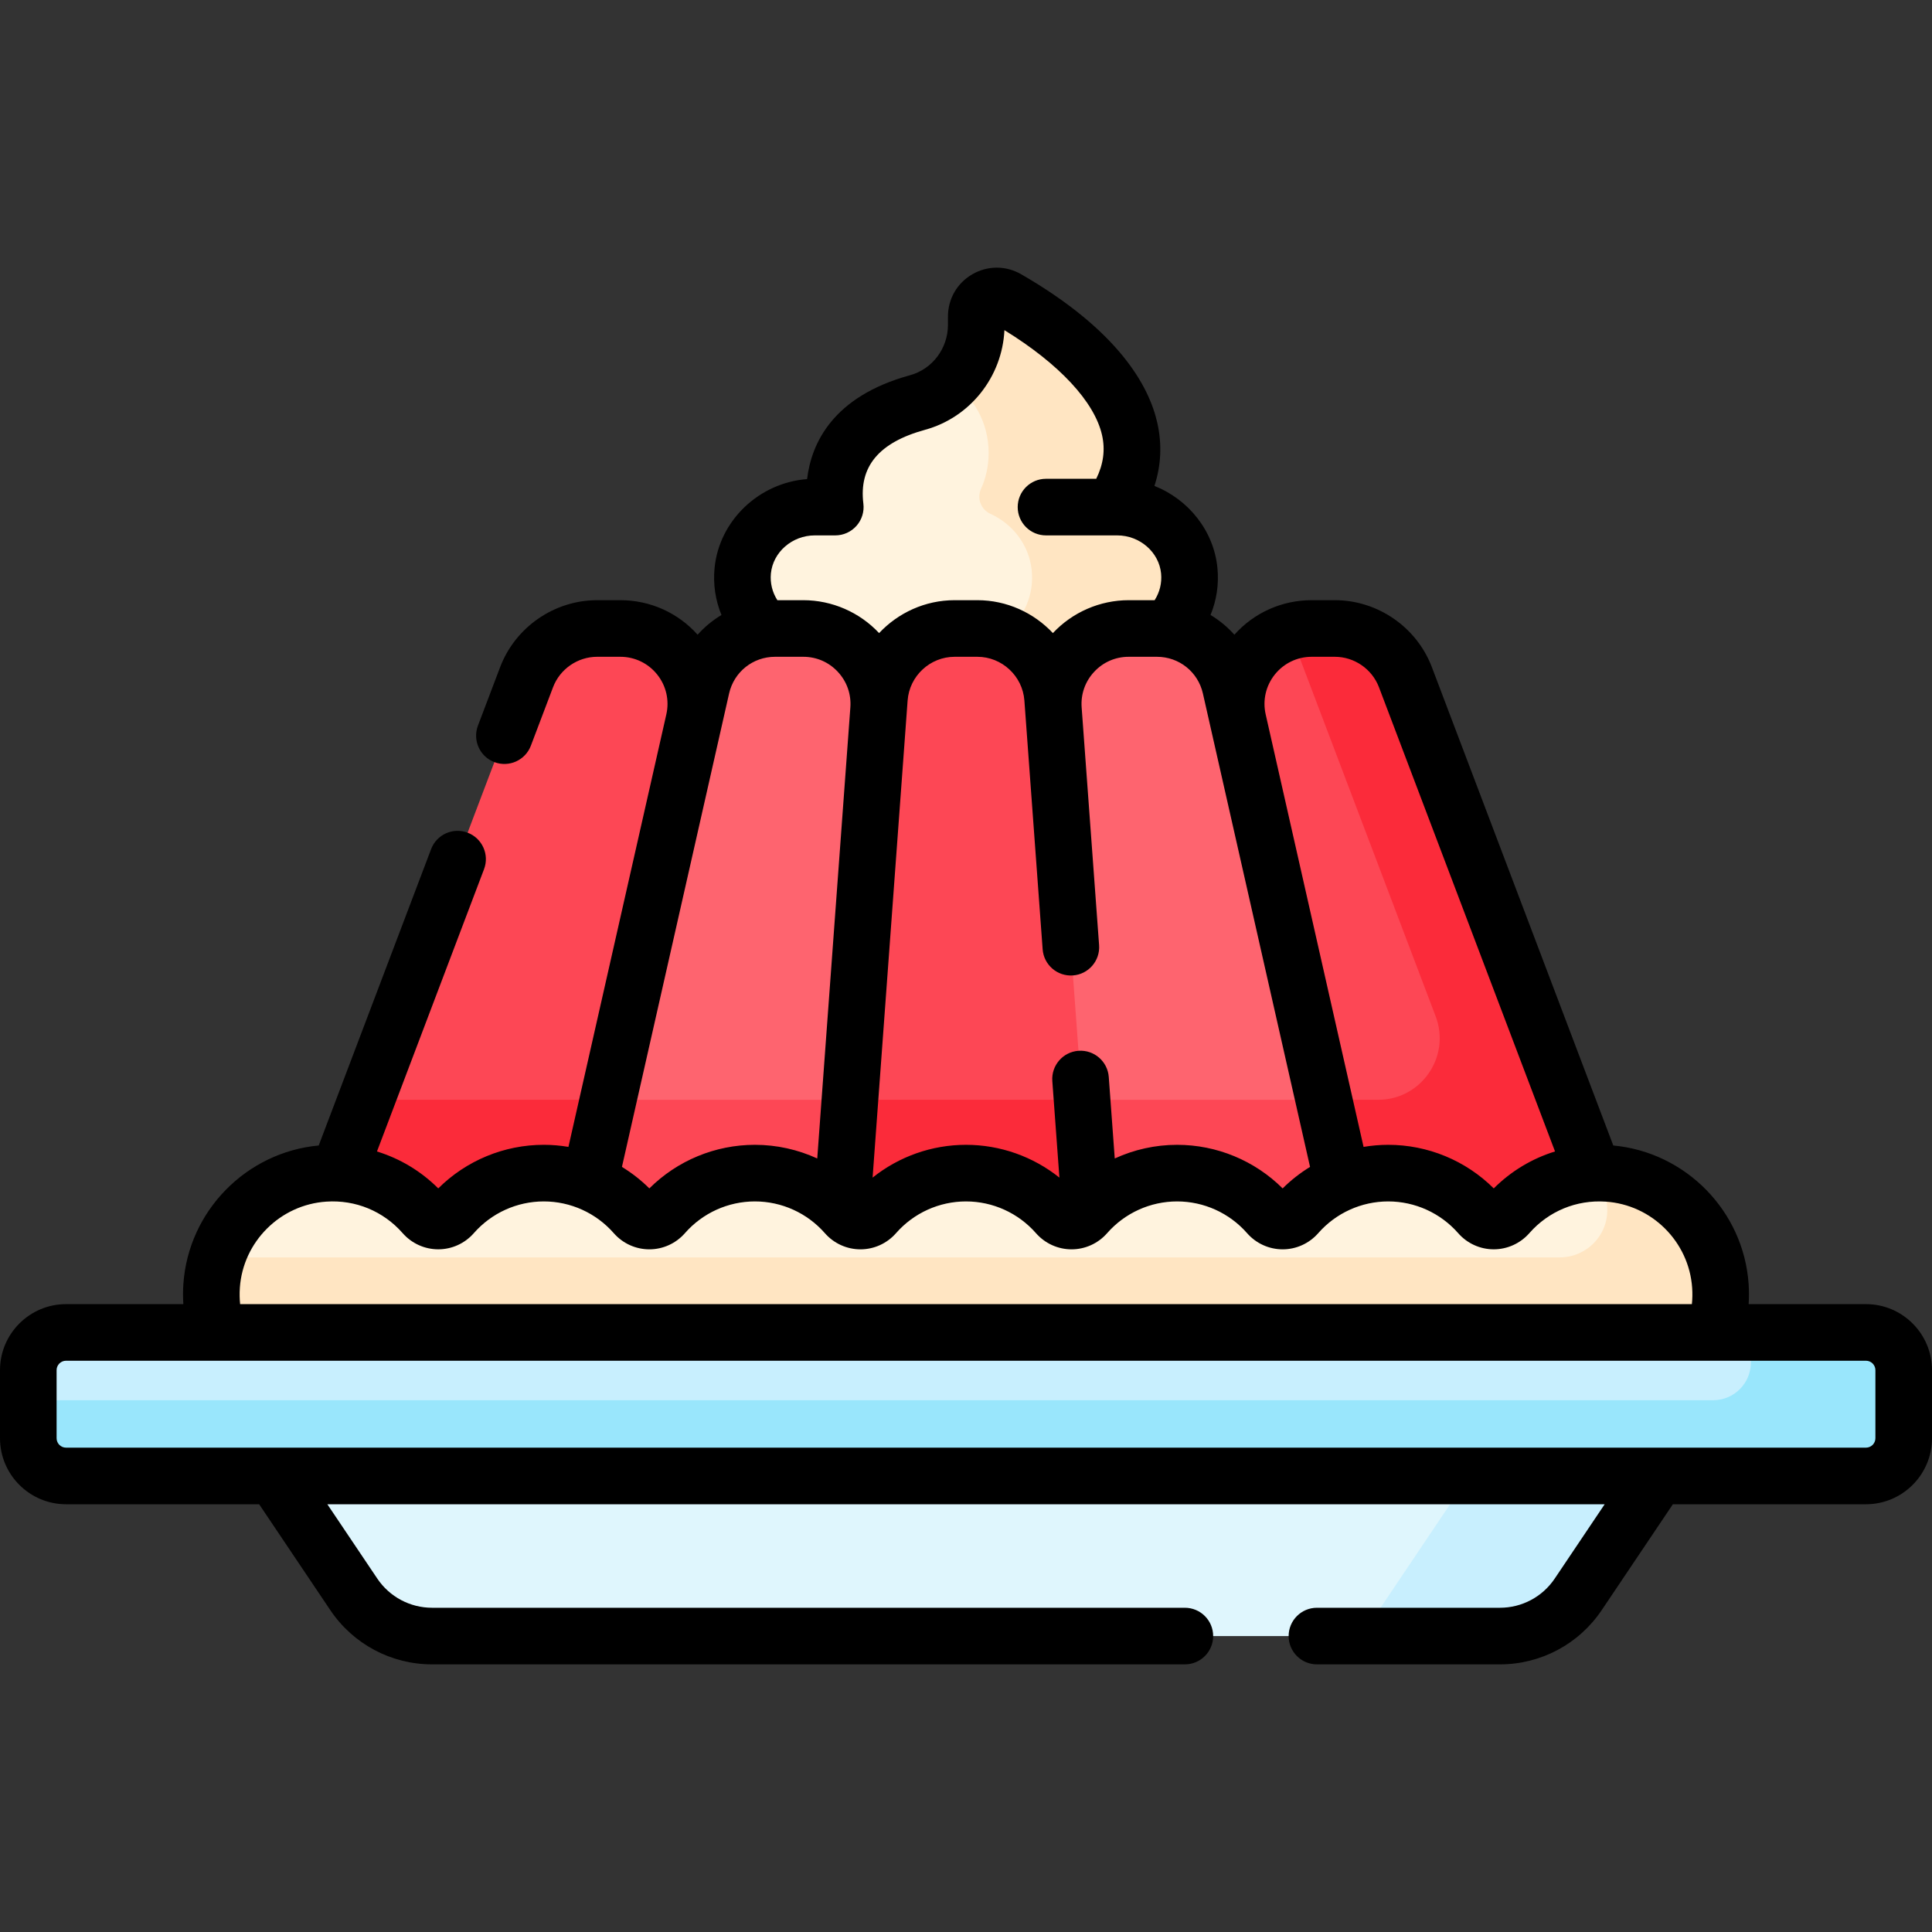 <svg id="Capa_1" enable-background="new 0 0 512 512" viewBox="0 0 512 512" xmlns="http://www.w3.org/2000/svg"><rect x="0" y="0" width="512" height="512" fill="#333333" stroke="none"/><g><g><path d="m326.101 182.141c-2.063-9.114-10.162-15.585-19.507-15.585h-7.481c-11.622 0-20.797 9.873-19.946 21.464l-.818 2.504 9.514 129.61 1.138 1.854c5.898-6.422 14.214-10.1 22.944-10.1 8.972 0 17.515 3.876 23.438 10.634 1.148 1.312 2.802 2.064 4.534 2.064s3.386-.753 4.535-2.064c3.199-3.651 7.168-6.452 11.552-8.264z" fill="#fe646f"/><path d="m286.76 291.456 2.241 30.532c5.898-6.422 14.214-10.1 22.944-10.1 8.972 0 17.515 3.876 23.438 10.634 1.148 1.312 2.802 2.064 4.534 2.064s3.386-.753 4.535-2.064c3.199-3.651 7.168-6.452 11.552-8.264l-5.161-22.803h-64.083z" fill="#fd4755"/><g><g><path d="m203.733 167.628c.552-.047 1.11-.072 1.674-.072h7.48c5.339 0 10.282 2.154 13.917 6.065s5.422 8.998 5.032 14.324l1.995.146.215-2.927c.725-9.874 9.048-17.609 18.949-17.609h6.012c9.9 0 18.224 7.735 18.949 17.609l.215 2.927 1.994-.146c-.39-5.326 1.396-10.413 5.032-14.324 3.635-3.911 8.577-6.065 13.917-6.065h7.48c.564 0 1.122.025 1.674.072 4.688-3.789 7.535-9.775 6.902-16.36-.93-9.668-9.373-16.884-19.085-16.884h-1.294c17.215-24.981-12.645-46.394-27.914-55.208-3.628-2.094-8.158.518-8.158 4.707v2.205c0 9.57-6.339 18.052-15.568 20.583-20.98 5.753-22.824 19.4-21.791 27.713h-5.443c-9.712 0-18.155 7.216-19.085 16.884-.635 6.586 2.213 12.571 6.901 16.36z" fill="#fff3de"/></g><path d="m315.124 150.848c-1.122-9.484-9.474-16.463-19.024-16.463h-1.31c17.215-24.981-12.645-46.394-27.914-55.208-3.628-2.094-8.158.518-8.158 4.707v2.205c0 5.96-2.467 11.49-6.551 15.432 5.847 3.523 9.833 10.49 9.833 18.518 0 3.433-.731 6.668-2.025 9.525-1.14 2.518-.011 5.459 2.503 6.608 5.795 2.647 10.118 8.043 10.903 14.676.799 6.75-2.069 12.911-6.857 16.781-.552-.047-1.11-.072-1.674-.072h-5.845c9.9 0 18.224 7.735 18.949 17.609l.215 2.927 1.994-.146c-.384-5.247 1.344-10.261 4.871-14.148 3.703-4.081 9.077-6.241 14.589-6.241h6.97c.564 0 1.122.025 1.674.072 4.788-3.871 7.656-10.032 6.857-16.782z" fill="#ffe5c2"/></g><g><g><path d="m356.003 314.258c3.73-1.542 7.76-2.37 11.885-2.37 8.972 0 17.514 3.875 23.436 10.632 1.147 1.31 2.798 2.062 4.527 2.062 1.739 0 3.4-.757 4.559-2.077 5.667-6.458 13.733-10.271 22.275-10.585l-50.235-132.455c-2.947-7.77-10.391-12.908-18.7-12.908h-6.145c-12.827 0-22.338 11.904-19.507 24.415z" fill="#fd4755"/></g><path d="m372.451 179.464c-2.947-7.77-10.391-12.908-18.7-12.908h-6.145c-2.053 0-4.019.308-5.865.872.23.484.443.979.636 1.486l38.092 100.437c4.05 10.677-3.838 22.105-15.258 22.105h-14.368l5.161 22.803c3.73-1.542 7.76-2.37 11.885-2.37 8.972 0 17.514 3.875 23.436 10.632 1.147 1.31 2.798 2.062 4.527 2.062 1.739 0 3.4-.757 4.559-2.077 5.667-6.458 13.733-10.271 22.275-10.585z" fill="#fb2b3a"/><g><path d="m111.591 322.505c1.158 1.319 2.819 2.076 4.558 2.076 1.729 0 3.379-.751 4.527-2.061 5.921-6.758 14.463-10.633 23.436-10.633 4.125 0 8.155.828 11.885 2.37l27.904-123.287c2.832-12.511-6.68-24.415-19.507-24.415h-6.144c-8.31 0-15.754 5.138-18.7 12.908l-50.236 132.456c8.542.315 16.609 4.127 22.277 10.586z" fill="#fd4755"/></g><g><path d="m97.075 291.456-7.761 20.463c8.542.315 16.608 4.127 22.276 10.586 1.158 1.319 2.819 2.076 4.558 2.076 1.729 0 3.379-.751 4.527-2.061 5.921-6.758 14.463-10.633 23.436-10.633 4.125 0 8.155.828 11.885 2.37l5.161-22.802h-64.082z" fill="#fb2b3a"/></g></g><g><path d="m223.494 322.522c1.149 1.312 2.802 2.064 4.534 2.064s3.385-.753 4.535-2.064c5.922-6.758 14.465-10.634 23.438-10.634s17.516 3.876 23.437 10.634c1.149 1.312 2.803 2.064 4.535 2.064 1.731 0 3.385-.753 4.534-2.064.16-.183.33-.355.494-.534l-10.049-136.896c-.767-10.449-9.469-18.536-19.946-18.536h-6.011c-10.478 0-19.179 8.086-19.946 18.536l-10.049 136.895c.163.179.333.352.494.535z" fill="#fd4755"/></g><g><path d="m225.24 291.456-2.241 30.532c.164.179.334.352.494.535 1.149 1.312 2.802 2.064 4.534 2.064s3.385-.753 4.535-2.064c5.922-6.758 14.465-10.634 23.438-10.634s17.516 3.876 23.437 10.634c1.149 1.312 2.803 2.064 4.535 2.064 1.731 0 3.385-.753 4.534-2.064.16-.183.33-.355.494-.534l-2.241-30.532h-61.519z" fill="#fb2b3a"/></g><g><g><path d="m167.549 322.522c1.149 1.312 2.802 2.064 4.535 2.064s3.385-.753 4.534-2.064c5.922-6.758 14.465-10.634 23.438-10.634 8.73 0 17.045 3.677 22.943 10.099l9.834-133.967c.851-11.591-8.324-21.464-19.946-21.464h-7.481c-9.345 0-17.444 6.471-19.507 15.585l-29.903 132.117c4.385 1.812 8.354 4.613 11.553 8.264z" fill="#fe646f"/></g><g><path d="m161.158 291.456-5.161 22.802c4.384 1.812 8.353 4.613 11.552 8.264 1.149 1.312 2.802 2.064 4.535 2.064s3.385-.753 4.534-2.064c5.922-6.758 14.465-10.634 23.438-10.634 8.73 0 17.045 3.677 22.943 10.099l2.241-30.532h-64.082z" fill="#fd4755"/></g><path d="m454.051 354.107c1.506-4.117 2.195-8.627 1.87-13.335-1.098-15.905-14.016-28.771-29.924-29.812-10.503-.688-20.007 3.671-26.339 10.886-2.021 2.303-5.562 2.32-7.582.016-5.894-6.725-14.543-10.973-24.188-10.973-9.646 0-18.296 4.249-24.189 10.975-2.014 2.298-5.552 2.298-7.565 0-5.894-6.726-14.543-10.975-24.189-10.975s-18.295 4.249-24.189 10.975c-2.014 2.298-5.552 2.298-7.565 0-5.894-6.726-14.543-10.975-24.189-10.975s-18.296 4.249-24.189 10.975c-2.014 2.298-5.552 2.298-7.565 0-5.894-6.726-14.543-10.975-24.189-10.975s-18.296 4.249-24.19 10.975c-2.013 2.298-5.552 2.298-7.565 0-5.894-6.726-14.543-10.975-24.189-10.975-9.645 0-18.294 4.249-24.188 10.973-2.02 2.304-5.56 2.287-7.581-.016-6.332-7.215-15.836-11.574-26.339-10.887-15.909 1.042-28.826 13.908-29.924 29.813-.325 4.708.364 9.218 1.87 13.335z" fill="#fff3de"/><path d="m455.921 340.772c-1.098-15.905-14.016-28.771-29.924-29.812-.685-.045-1.365-.066-2.041-.068 1.029 2.728 1.698 5.627 1.938 8.641.009.116.018.232.026.348.502 7.237-5.345 13.345-12.599 13.345h-355.778c-.779 2.409-1.283 4.936-1.464 7.547-.325 4.708.364 9.218 1.87 13.335h396.102c1.506-4.118 2.195-8.628 1.87-13.336z" fill="#ffe5c2"/></g><g><path d="m72 390.143 21.758 32.374c4.644 6.91 12.424 11.055 20.749 11.055h282.985c8.326 0 16.105-4.145 20.749-11.055l21.759-32.374z" fill="#dff6fd"/><g fill="#c8effe"><path d="m390 390.143-29.188 43.43h36.681c8.326 0 16.105-4.145 20.749-11.055l21.758-32.375z"/><path d="m494.5 391.143h-477c-5.523 0-10-4.477-10-10v-18.036c0-5.523 4.477-10 10-10h477c5.523 0 10 4.477 10 10v18.036c0 5.523-4.477 10-10 10z"/></g></g><path d="m494.5 353.107h-30.5v7.965c0 5.523-4.477 10-10 10h-446.5v10.07c0 5.523 4.477 10 10 10h477c5.523 0 10-4.477 10-10v-18.036c0-5.522-4.477-9.999-10-9.999z" fill="#99e6fc"/></g><path d="m494.5 345.608h-31.091c.114-1.772.118-3.558-.006-5.353-1.334-19.326-16.667-34.911-35.863-36.687l-48.077-126.764c-4.025-10.616-14.359-17.749-25.713-17.749h-6.145c-7.887 0-15.267 3.316-20.482 9.15-1.83-2.054-3.962-3.813-6.317-5.229 1.59-3.87 2.244-8.11 1.829-12.426-.952-9.901-7.687-18.202-16.698-21.778 1.778-5.469 2.033-11.074.751-16.756-2.191-9.713-10.227-24.422-36.062-39.336-4.053-2.338-8.892-2.338-12.942 0-4.049 2.339-6.466 6.526-6.466 11.203v2.205c0 6.238-4.133 11.728-10.051 13.35-20.519 5.627-26.155 18.089-27.28 27.523-12.725.971-23.309 10.982-24.522 23.589-.415 4.316.239 8.556 1.829 12.426-2.355 1.416-4.487 3.174-6.317 5.229-5.215-5.834-12.596-9.15-20.483-9.15h-6.145c-11.354 0-21.687 7.133-25.713 17.748l-5.876 15.493c-1.469 3.873.48 8.204 4.353 9.673 3.873 1.47 8.203-.48 9.672-4.353l5.876-15.494c1.83-4.825 6.527-8.067 11.688-8.067h6.145c3.821 0 7.38 1.712 9.766 4.697s3.269 6.835 2.426 10.562l-25.943 114.625c-2.144-.359-4.326-.553-6.531-.553-10.513 0-20.561 4.179-27.97 11.551-4.608-4.598-10.172-7.915-16.241-9.784l28.373-74.811c1.469-3.872-.48-8.203-4.353-9.672-3.874-1.469-8.204.479-9.672 4.354l-29.789 78.545c-19.196 1.775-34.529 17.361-35.863 36.686-.124 1.795-.121 3.581-.007 5.354h-31.09c-9.649 0-17.5 7.851-17.5 17.5v18.035c0 9.649 7.851 17.5 17.5 17.5h51.176l18.857 28.059c6.048 8.999 16.132 14.371 26.975 14.371h199.492c4.143 0 7.5-3.357 7.5-7.5s-3.357-7.5-7.5-7.5h-199.492c-5.838 0-11.269-2.893-14.525-7.738l-13.234-19.691h338.502l-13.234 19.691c-3.257 4.846-8.686 7.738-14.524 7.738h-48.493c-4.143 0-7.5 3.357-7.5 7.5s3.357 7.5 7.5 7.5h48.492c10.843 0 20.927-5.372 26.974-14.371l18.858-28.059h51.176c9.649 0 17.5-7.851 17.5-17.5v-18.035c0-9.651-7.851-17.501-17.5-17.501zm-156.66-166.855c2.385-2.985 5.944-4.697 9.766-4.697h6.145c5.161 0 9.857 3.242 11.688 8.067l46.659 123.024c-6.068 1.871-11.631 5.193-16.238 9.791-7.409-7.371-17.457-11.551-27.97-11.551-2.205 0-4.387.194-6.531.553l-25.944-114.63c-.843-3.725.041-7.572 2.425-10.557zm9.337 130.488c-2.614 1.602-5.057 3.505-7.261 5.699-7.409-7.373-17.458-11.552-27.972-11.552-5.769 0-11.394 1.265-16.524 3.619l-1.586-21.606c-.303-4.131-3.9-7.229-8.028-6.931-4.131.303-7.234 3.897-6.931 8.028l1.878 25.58c-6.978-5.579-15.691-8.69-24.754-8.69s-17.775 3.111-24.753 8.69l9.281-126.437c.477-6.496 5.953-11.585 12.466-11.585h6.012c6.514 0 11.989 5.089 12.467 11.585l4.839 65.928c.303 4.13 3.888 7.229 8.028 6.931 4.131-.303 7.234-3.897 6.931-8.028l-4.624-63.003c-.256-3.502.92-6.849 3.311-9.422 2.392-2.573 5.644-3.99 9.156-3.99h7.48c5.881 0 10.894 4.005 12.191 9.74zm-142.881-157.253c.545-5.665 5.649-10.103 11.62-10.103h5.443c2.15 0 4.197-.923 5.621-2.534s2.087-3.756 1.822-5.89c-1.218-9.812 4.124-16.208 16.332-19.556 11.964-3.28 20.451-14.022 21.05-26.411 14.512 8.939 23.874 18.971 25.871 27.823.878 3.893.361 7.705-1.542 11.567h-13.311c-4.143 0-7.5 3.357-7.5 7.5s3.357 7.5 7.5 7.5h18.882c5.971 0 11.074 4.438 11.619 10.102.243 2.523-.377 4.985-1.714 7.069h-6.876c-7.588 0-14.902 3.178-20.083 8.718-5.045-5.367-12.191-8.718-20.024-8.718h-6.012c-7.833 0-14.979 3.35-20.024 8.718-5.182-5.54-12.495-8.718-20.083-8.718h-6.876c-1.337-2.084-1.957-4.545-1.715-7.067zm-11.082 31.808c1.298-5.734 6.312-9.74 12.192-9.74h7.48c3.513 0 6.765 1.417 9.157 3.991 2.391 2.573 3.566 5.919 3.31 9.422l-8.774 119.537c-5.129-2.353-10.754-3.619-16.523-3.619-10.514 0-20.564 4.181-27.973 11.553-2.204-2.194-4.647-4.097-7.261-5.7zm-129.653 157.492c.844-12.223 10.703-22.044 22.932-22.845 7.744-.522 15.111 2.536 20.212 8.35 2.392 2.726 5.833 4.288 9.443 4.288h.004c3.601-.001 7.031-1.561 9.411-4.276 4.688-5.35 11.449-8.417 18.548-8.417 7.1 0 13.861 3.068 18.55 8.42 2.384 2.719 5.818 4.278 9.423 4.278s7.039-1.56 9.422-4.28c4.688-5.35 11.449-8.418 18.549-8.418s13.861 3.068 18.549 8.419c2.383 2.72 5.817 4.279 9.422 4.279 3.604 0 7.039-1.56 9.423-4.28 4.688-5.35 11.449-8.418 18.549-8.418 7.101 0 13.861 3.068 18.55 8.42 2.384 2.719 5.818 4.278 9.423 4.278 3.604 0 7.038-1.56 9.423-4.28 4.688-5.35 11.448-8.418 18.549-8.418 7.1 0 13.86 3.068 18.548 8.416 2.383 2.721 5.817 4.281 9.423 4.282h.001c3.604 0 7.04-1.561 9.424-4.28 4.688-5.35 11.448-8.418 18.549-8.418 7.099 0 13.859 3.067 18.547 8.416 2.38 2.717 5.811 4.276 9.41 4.277h.006c3.608 0 7.051-1.562 9.444-4.289 5.1-5.812 12.464-8.865 20.211-8.349 12.229.801 22.088 10.622 22.932 22.844.101 1.452.076 2.896-.072 4.32h-384.733c-.148-1.424-.172-2.867-.072-4.319zm433.439 39.855c0 1.379-1.121 2.5-2.5 2.5h-477c-1.378 0-2.5-1.121-2.5-2.5v-18.035c0-1.379 1.122-2.5 2.5-2.5h477c1.379 0 2.5 1.121 2.5 2.5z"/></g><g/><g/><g/><g/><g/><g/><g/><g/><g/><g/><g/><g/><g/><g/><g/></svg>